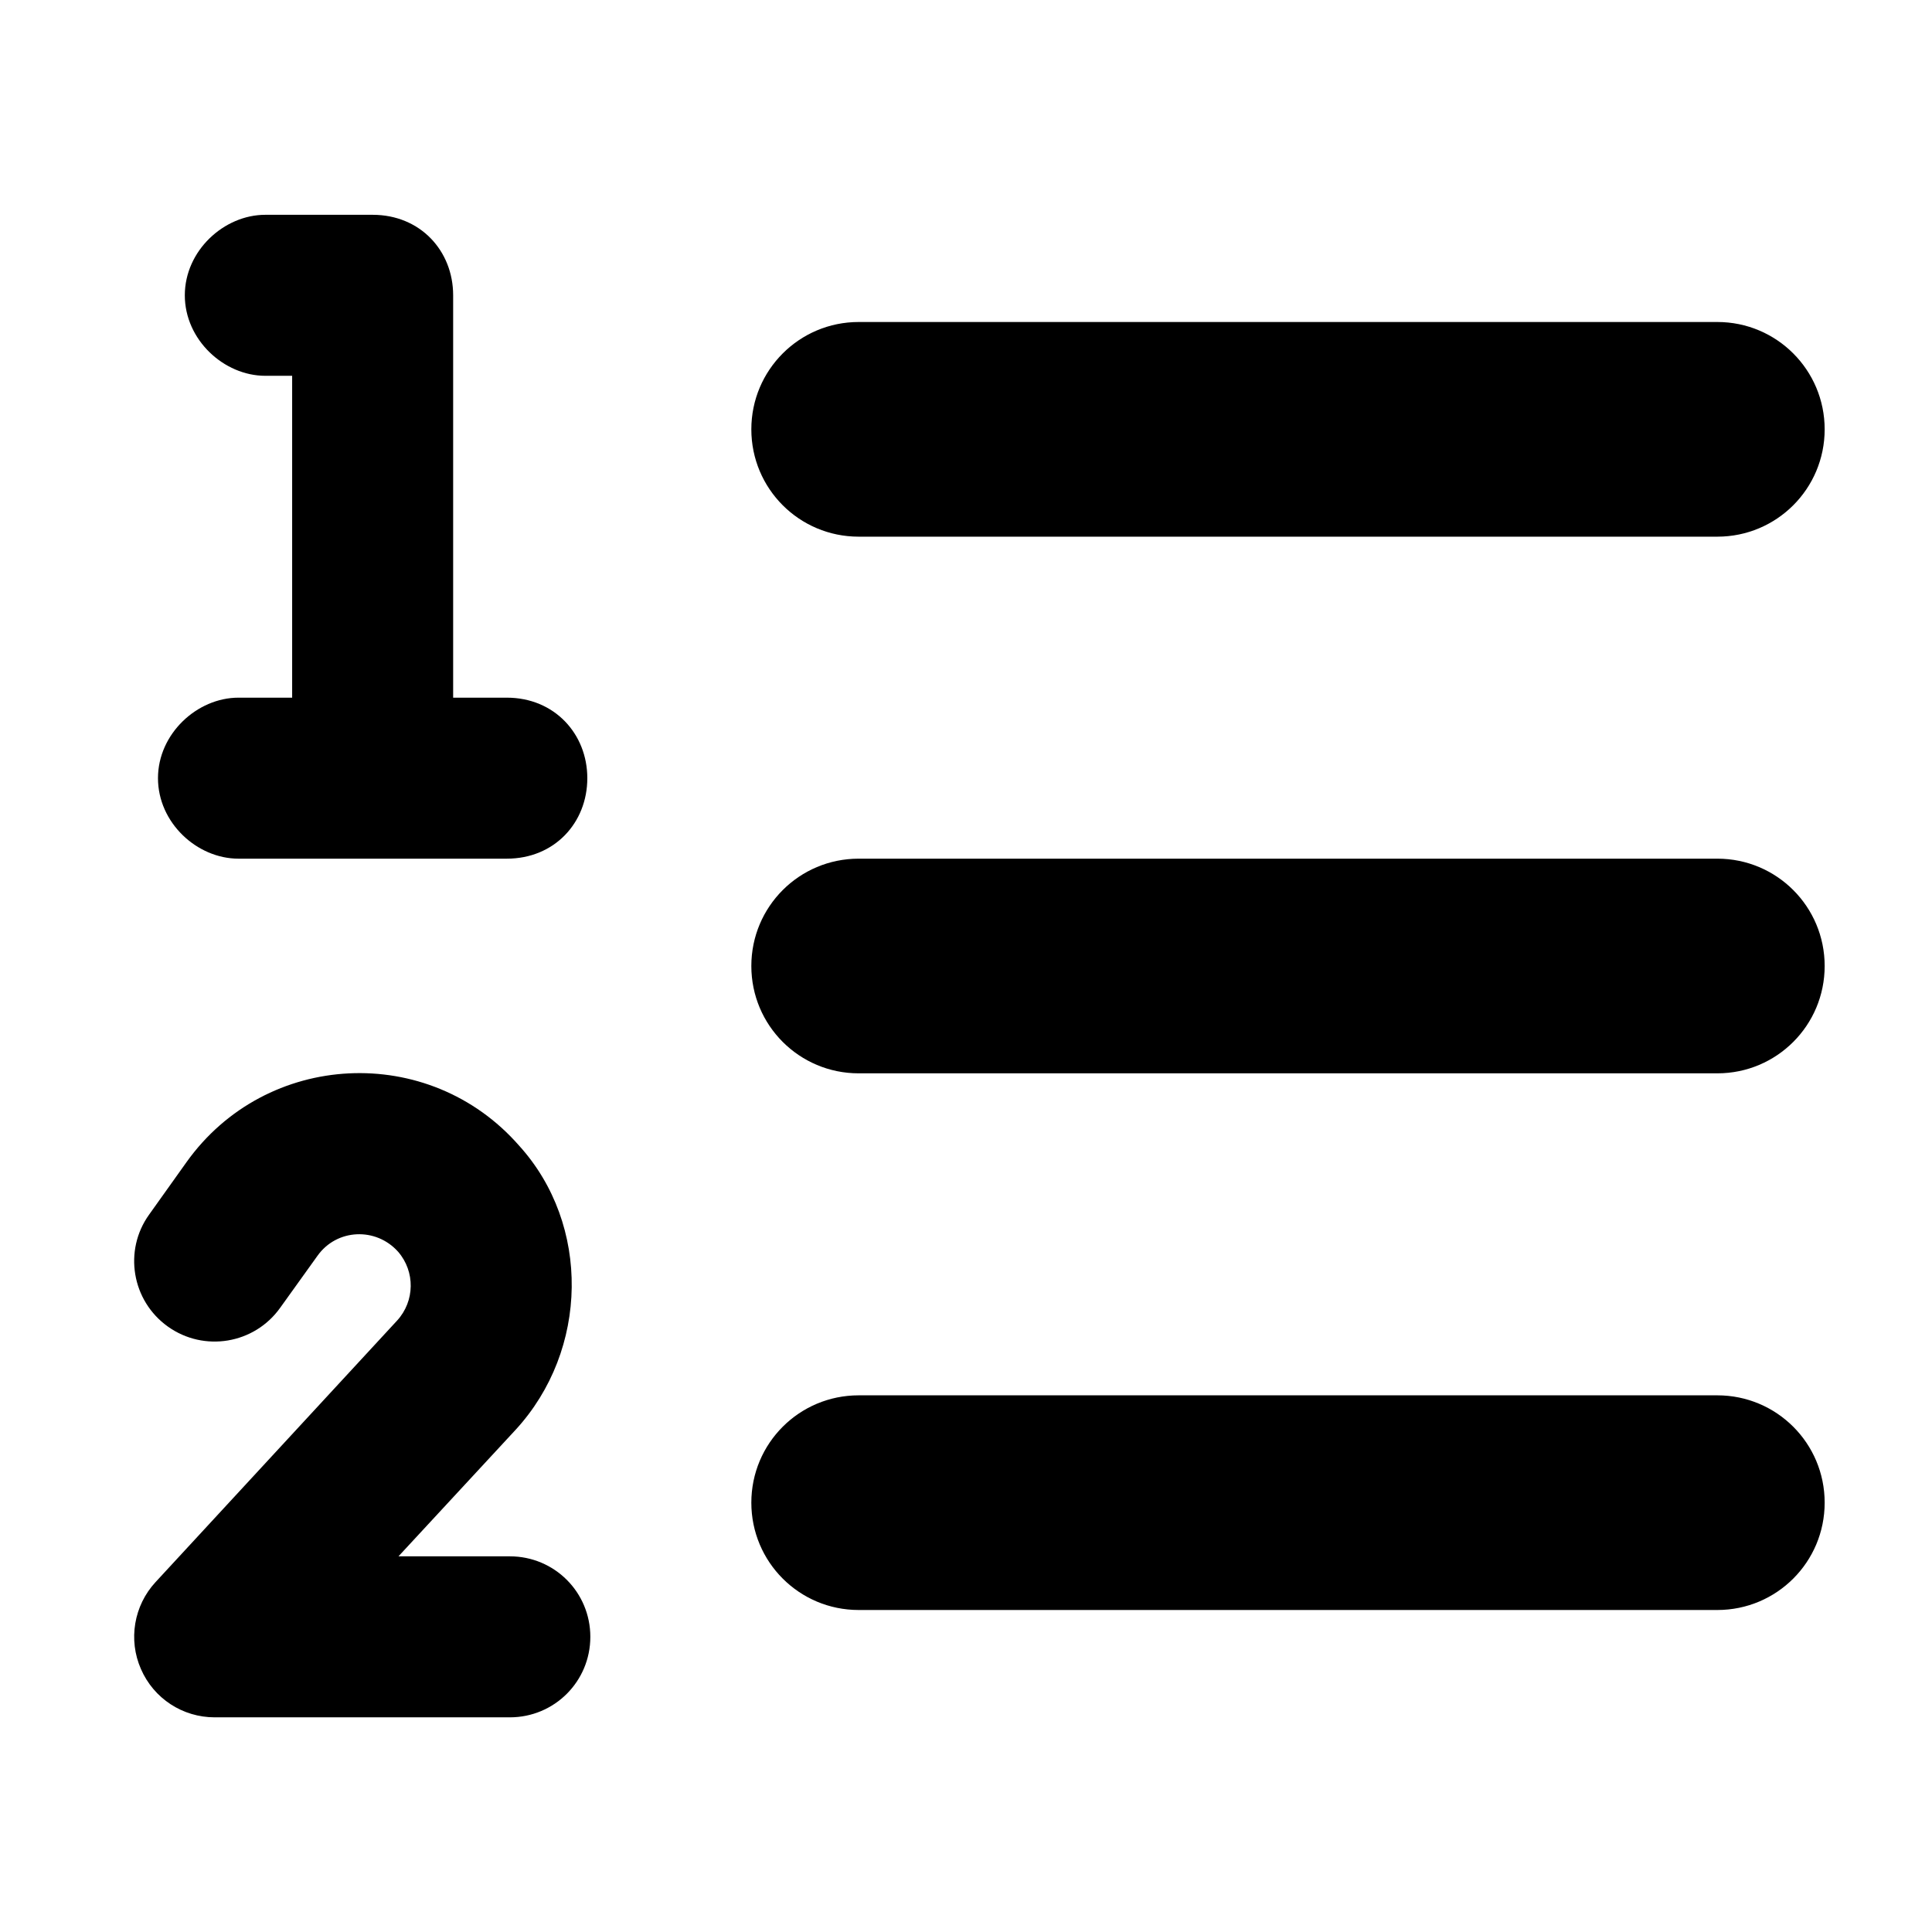 <svg xmlns="http://www.w3.org/2000/svg" viewBox="0 0 576 512" height="1em" width="1em">
<!--! Font Awesome Free 6.1.2 by @fontawesome - https://fontawesome.com License - https://fontawesome.com/license/free (Icons: CC BY 4.0, Fonts: SIL OFL 1.1, Code: MIT License) Copyright 2022 Fonticons, Inc.-->
  <path d="M55.1 56.04C55.1 42.78 66.74 32.04 79.1 32.04H111.1C125.3 32.04 135.1 42.78 135.1 56.04V176H151.1C165.3 176 175.1 186.8 175.1 200C175.1 213.3 165.3 224 151.1 224H71.1C58.74 224 47.1 213.3 47.1 200C47.1 186.8 58.74 176 71.1 176H87.1V80.04H79.1C66.74 80.04 55.1 69.29 55.1 56.04V56.04zM118.7 341.2C112.1 333.8 100.4 334.3 94.65 342.4L83.53 357.9C75.83 368.7 60.84 371.2 50.05 363.5C39.26 355.8 36.77 340.8 44.47 330.1L55.59 314.5C79.33 281.2 127.9 278.8 154.8 309.6C176.1 333.1 175.6 370.5 153.7 394.3L118.8 432H152C165.3 432 176 442.7 176 456C176 469.3 165.3 480 152 480H64C54.47 480 45.84 474.4 42.02 465.6C38.19 456.9 39.9 446.7 46.36 439.7L118.4 361.7C123.7 355.9 123.8 347.1 118.7 341.2L118.7 341.2zM512 64C529.7 64 544 78.33 544 96C544 113.7 529.7 128 512 128H256C238.3 128 224 113.7 224 96C224 78.33 238.3 64 256 64H512zM512 224C529.7 224 544 238.3 544 256C544 273.7 529.7 288 512 288H256C238.3 288 224 273.7 224 256C224 238.3 238.3 224 256 224H512zM512 384C529.7 384 544 398.3 544 416C544 433.7 529.7 448 512 448H256C238.3 448 224 433.7 224 416C224 398.3 238.3 384 256 384H512z"/>
</svg>

